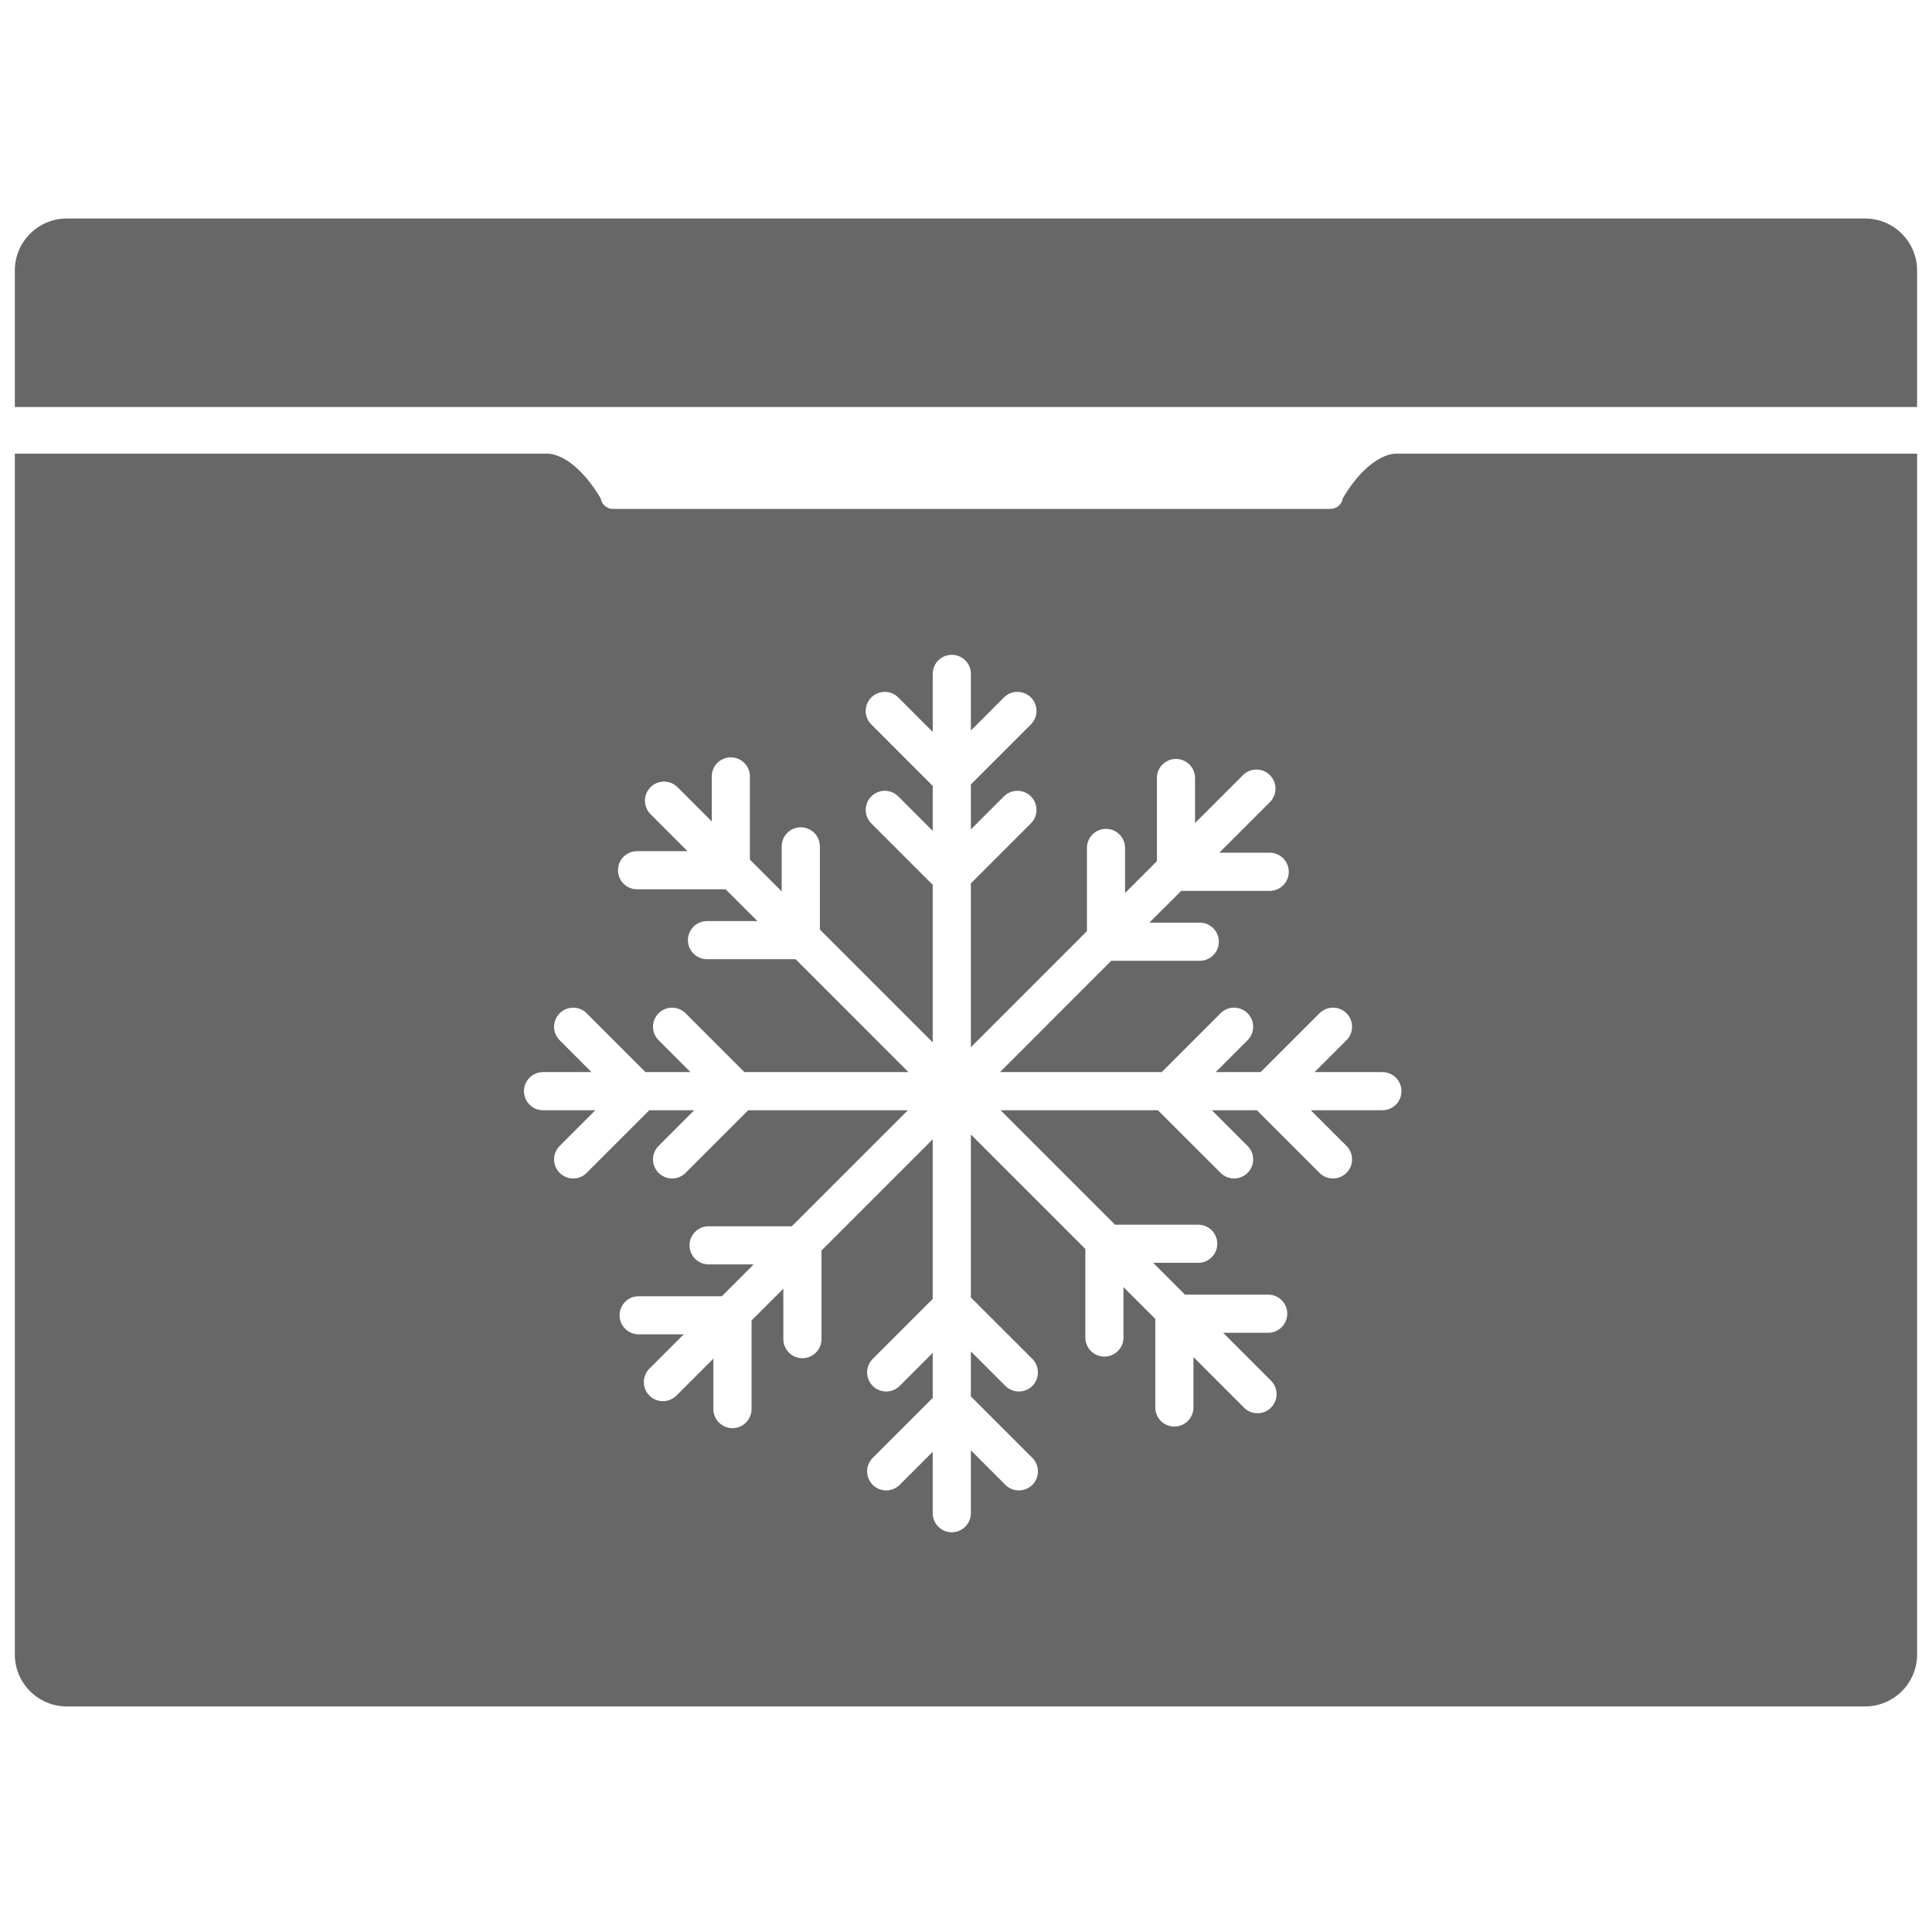 <?xml version="1.0" encoding="utf-8"?>
<!-- Generator: Adobe Illustrator 16.0.0, SVG Export Plug-In . SVG Version: 6.00 Build 0)  -->
<!DOCTYPE svg PUBLIC "-//W3C//DTD SVG 1.1//EN" "http://www.w3.org/Graphics/SVG/1.1/DTD/svg11.dtd">
<svg version="1.1" id="Layer_1" xmlns="http://www.w3.org/2000/svg" xmlns:xlink="http://www.w3.org/1999/xlink" x="0px" y="0px"
	 width="1000px" height="1000px" viewBox="0 0 1000 1000" enable-background="new 0 0 1000 1000" xml:space="preserve">
<path fill="#676767" d="M992.288,210.672v-70.65c0-14.867-12.063-26.916-26.921-26.916H34.575
	c-14.862,0-26.902,12.049-26.902,26.916v70.65H992.288z"/>
<path fill="#676767" d="M721.597,234.818c-12.979,1.764-23.201,17.314-26.545,23.057c-0.481,3.137-3.179,5.546-6.437,5.546h-371.3
	c-3.228,0-5.917-2.366-6.408-5.469c-3.304-5.651-13.575-21.366-26.603-23.134H7.673v621.513c0,14.868,12.063,26.92,26.916,26.92
	h930.778c14.857,0,26.921-12.052,26.921-26.92V234.818H721.597z M715.517,574.666h-37.056l18.48,18.461
	c3.843,3.845,3.843,10.098,0,13.951c-1.938,1.927-4.461,2.9-6.995,2.9c-2.535,0-5.06-0.974-6.986-2.9l-32.412-32.412H627.27
	l18.469,18.461c3.864,3.845,3.864,10.098,0,13.951c-1.927,1.927-4.45,2.9-6.975,2.9s-5.05-0.974-6.985-2.9l-32.442-32.412h-81.445
	l59.236,59.236h43.069c5.445,0,9.857,4.403,9.857,9.866c0,5.444-4.412,9.866-9.857,9.866H596.87l16.465,16.467h43.07
	c5.454,0,9.875,4.404,9.875,9.857s-4.421,9.886-9.875,9.886h-23.318l24.793,24.801c3.845,3.845,3.845,10.098,0,13.942
	c-1.928,1.936-4.451,2.899-6.995,2.899c-2.523,0-5.05-0.964-6.977-2.899l-26.178-26.179v26.11c0,5.454-4.413,9.866-9.866,9.866
	c-5.456,0-9.886-4.412-9.886-9.866v-45.854L581.511,666.2v26.11c0,5.454-4.413,9.866-9.855,9.866c-5.465,0-9.886-4.412-9.886-9.866
	v-45.862l-59.248-59.238v84.366l31.825,31.797c3.845,3.873,3.845,10.117,0,13.98c-1.936,1.926-4.461,2.881-7.005,2.881
	c-2.494,0-5.039-0.955-6.955-2.881l-17.865-17.854v23.278l31.825,31.816c3.845,3.854,3.845,10.116,0,13.971
	c-1.936,1.917-4.461,2.871-7.005,2.871c-2.494,0-5.039-0.954-6.955-2.871l-17.865-17.863v32.527c0,5.454-4.422,9.876-9.875,9.876
	c-5.464,0-9.877-4.422-9.877-9.876v-31.757l-17.083,17.083c-1.927,1.917-4.451,2.881-6.976,2.881c-2.523,0-5.068-0.964-6.996-2.881
	c-3.854-3.845-3.854-10.107,0-13.961l31.055-31.046v-23.297l-17.083,17.103c-1.927,1.926-4.451,2.881-6.976,2.881
	c-2.523,0-5.068-0.955-6.996-2.881c-3.854-3.863-3.854-10.107,0-13.98l31.055-31.045v-82.632l-57.569,57.57v45.864
	c0,5.442-4.423,9.876-9.877,9.876c-5.444,0-9.866-4.434-9.866-9.876v-26.122L389,683.457v45.873c0,5.452-4.421,9.886-9.877,9.886
	c-5.462,0-9.884-4.434-9.884-9.886v-26.111l-19.127,19.136c-1.916,1.926-4.461,2.89-6.984,2.89c-2.526,0-5.049-0.964-6.976-2.89
	c-3.865-3.854-3.865-10.099,0-13.972l17.729-17.729h-23.318c-5.454,0-9.866-4.412-9.866-9.866c0-5.463,4.413-9.866,9.866-9.866
	h43.07l16.448-16.467h-23.309c-5.443,0-9.875-4.422-9.875-9.875c0-5.454,4.433-9.866,9.875-9.866h43.059l60.066-60.047h-82.631
	l-32.413,32.412c-1.936,1.927-4.461,2.9-6.985,2.9c-2.525,0-5.048-0.974-6.975-2.9c-3.865-3.854-3.865-10.106,0-13.951l18.45-18.461
	h-23.278l-32.412,32.412c-1.918,1.927-4.461,2.9-6.986,2.9c-2.523,0-5.049-0.974-6.976-2.9c-3.863-3.854-3.863-10.106,0-13.951
	l18.452-18.461h-27.064c-5.445,0-9.869-4.433-9.869-9.886c0-5.444,4.424-9.866,9.869-9.866h25.088l-16.476-16.477
	c-3.863-3.854-3.863-10.117,0-13.971c3.854-3.854,10.108-3.854,13.962,0l30.448,30.447h23.278l-16.485-16.496
	c-3.865-3.854-3.865-10.098,0-13.951c3.843-3.854,10.098-3.854,13.96,0l30.439,30.447h84.924l-58.409-58.428h-45.862
	c-5.444,0-9.877-4.423-9.877-9.856c0-5.469,4.433-9.886,9.877-9.886h26.11l-16.457-16.448h-45.854c-5.462,0-9.875-4.427-9.875-9.875
	c0-5.455,4.413-9.872,9.875-9.872h26.112l-19.136-19.136c-3.863-3.854-3.863-10.102,0-13.971c3.845-3.854,10.097-3.854,13.962,0
	l17.728,17.739v-23.312c0-5.444,4.421-9.876,9.875-9.876c5.444,0,9.868,4.432,9.868,9.876v43.059l16.455,16.457v-23.302
	c0-5.453,4.424-9.876,9.886-9.876c5.455,0,9.868,4.423,9.868,9.876v43.045l58.407,58.409v-81.562l-31.796-31.811
	c-3.845-3.854-3.845-10.097,0.009-13.957c3.854-3.858,10.108-3.858,13.962,0l17.825,17.831v-23.27l-31.796-31.806
	c-3.845-3.854-3.845-10.111,0.009-13.966c3.854-3.85,10.108-3.85,13.962,0.005l17.825,17.835v-30.038
	c0-5.439,4.413-9.866,9.877-9.866c5.453,0,9.875,4.427,9.875,9.866v29.325l17.104-17.117c3.883-3.854,10.127-3.854,13.988,0
	c3.835,3.858,3.835,10.117-0.02,13.961l-31.072,31.078v23.269l17.104-17.107c3.872-3.858,10.127-3.858,13.988,0
	c3.835,3.859,3.835,10.103-0.02,13.957l-31.072,31.069v84.799l60.066-60.075v-43.064c0-5.453,4.422-9.871,9.866-9.871
	c5.462,0,9.877,4.417,9.877,9.871v23.322l16.466-16.466v-43.05c0-5.458,4.433-9.88,9.886-9.88c5.434,0,9.866,4.423,9.866,9.88
	v23.308l24.801-24.792c3.854-3.863,10.097-3.863,13.951,0c3.846,3.85,3.846,10.103,0,13.957l-26.198,26.193h26.102
	c5.455,0,9.857,4.427,9.857,9.876c0,5.453-4.402,9.876-9.857,9.876H611.37l-16.466,16.452h26.11c5.453,0,9.857,4.417,9.857,9.871
	c0,5.449-4.404,9.875-9.857,9.875h-45.854l-57.588,57.601h83.747l30.458-30.457c3.863-3.864,10.098-3.864,13.96,0
	c3.864,3.863,3.864,10.098,0,13.961l-16.485,16.496h23.27l30.457-30.457c3.854-3.864,10.108-3.864,13.971,0
	c3.845,3.863,3.845,10.098,0,13.961l-16.515,16.496h35.081c5.464,0,9.878,4.422,9.878,9.866
	C725.395,570.233,720.98,574.666,715.517,574.666z"/>
</svg>
